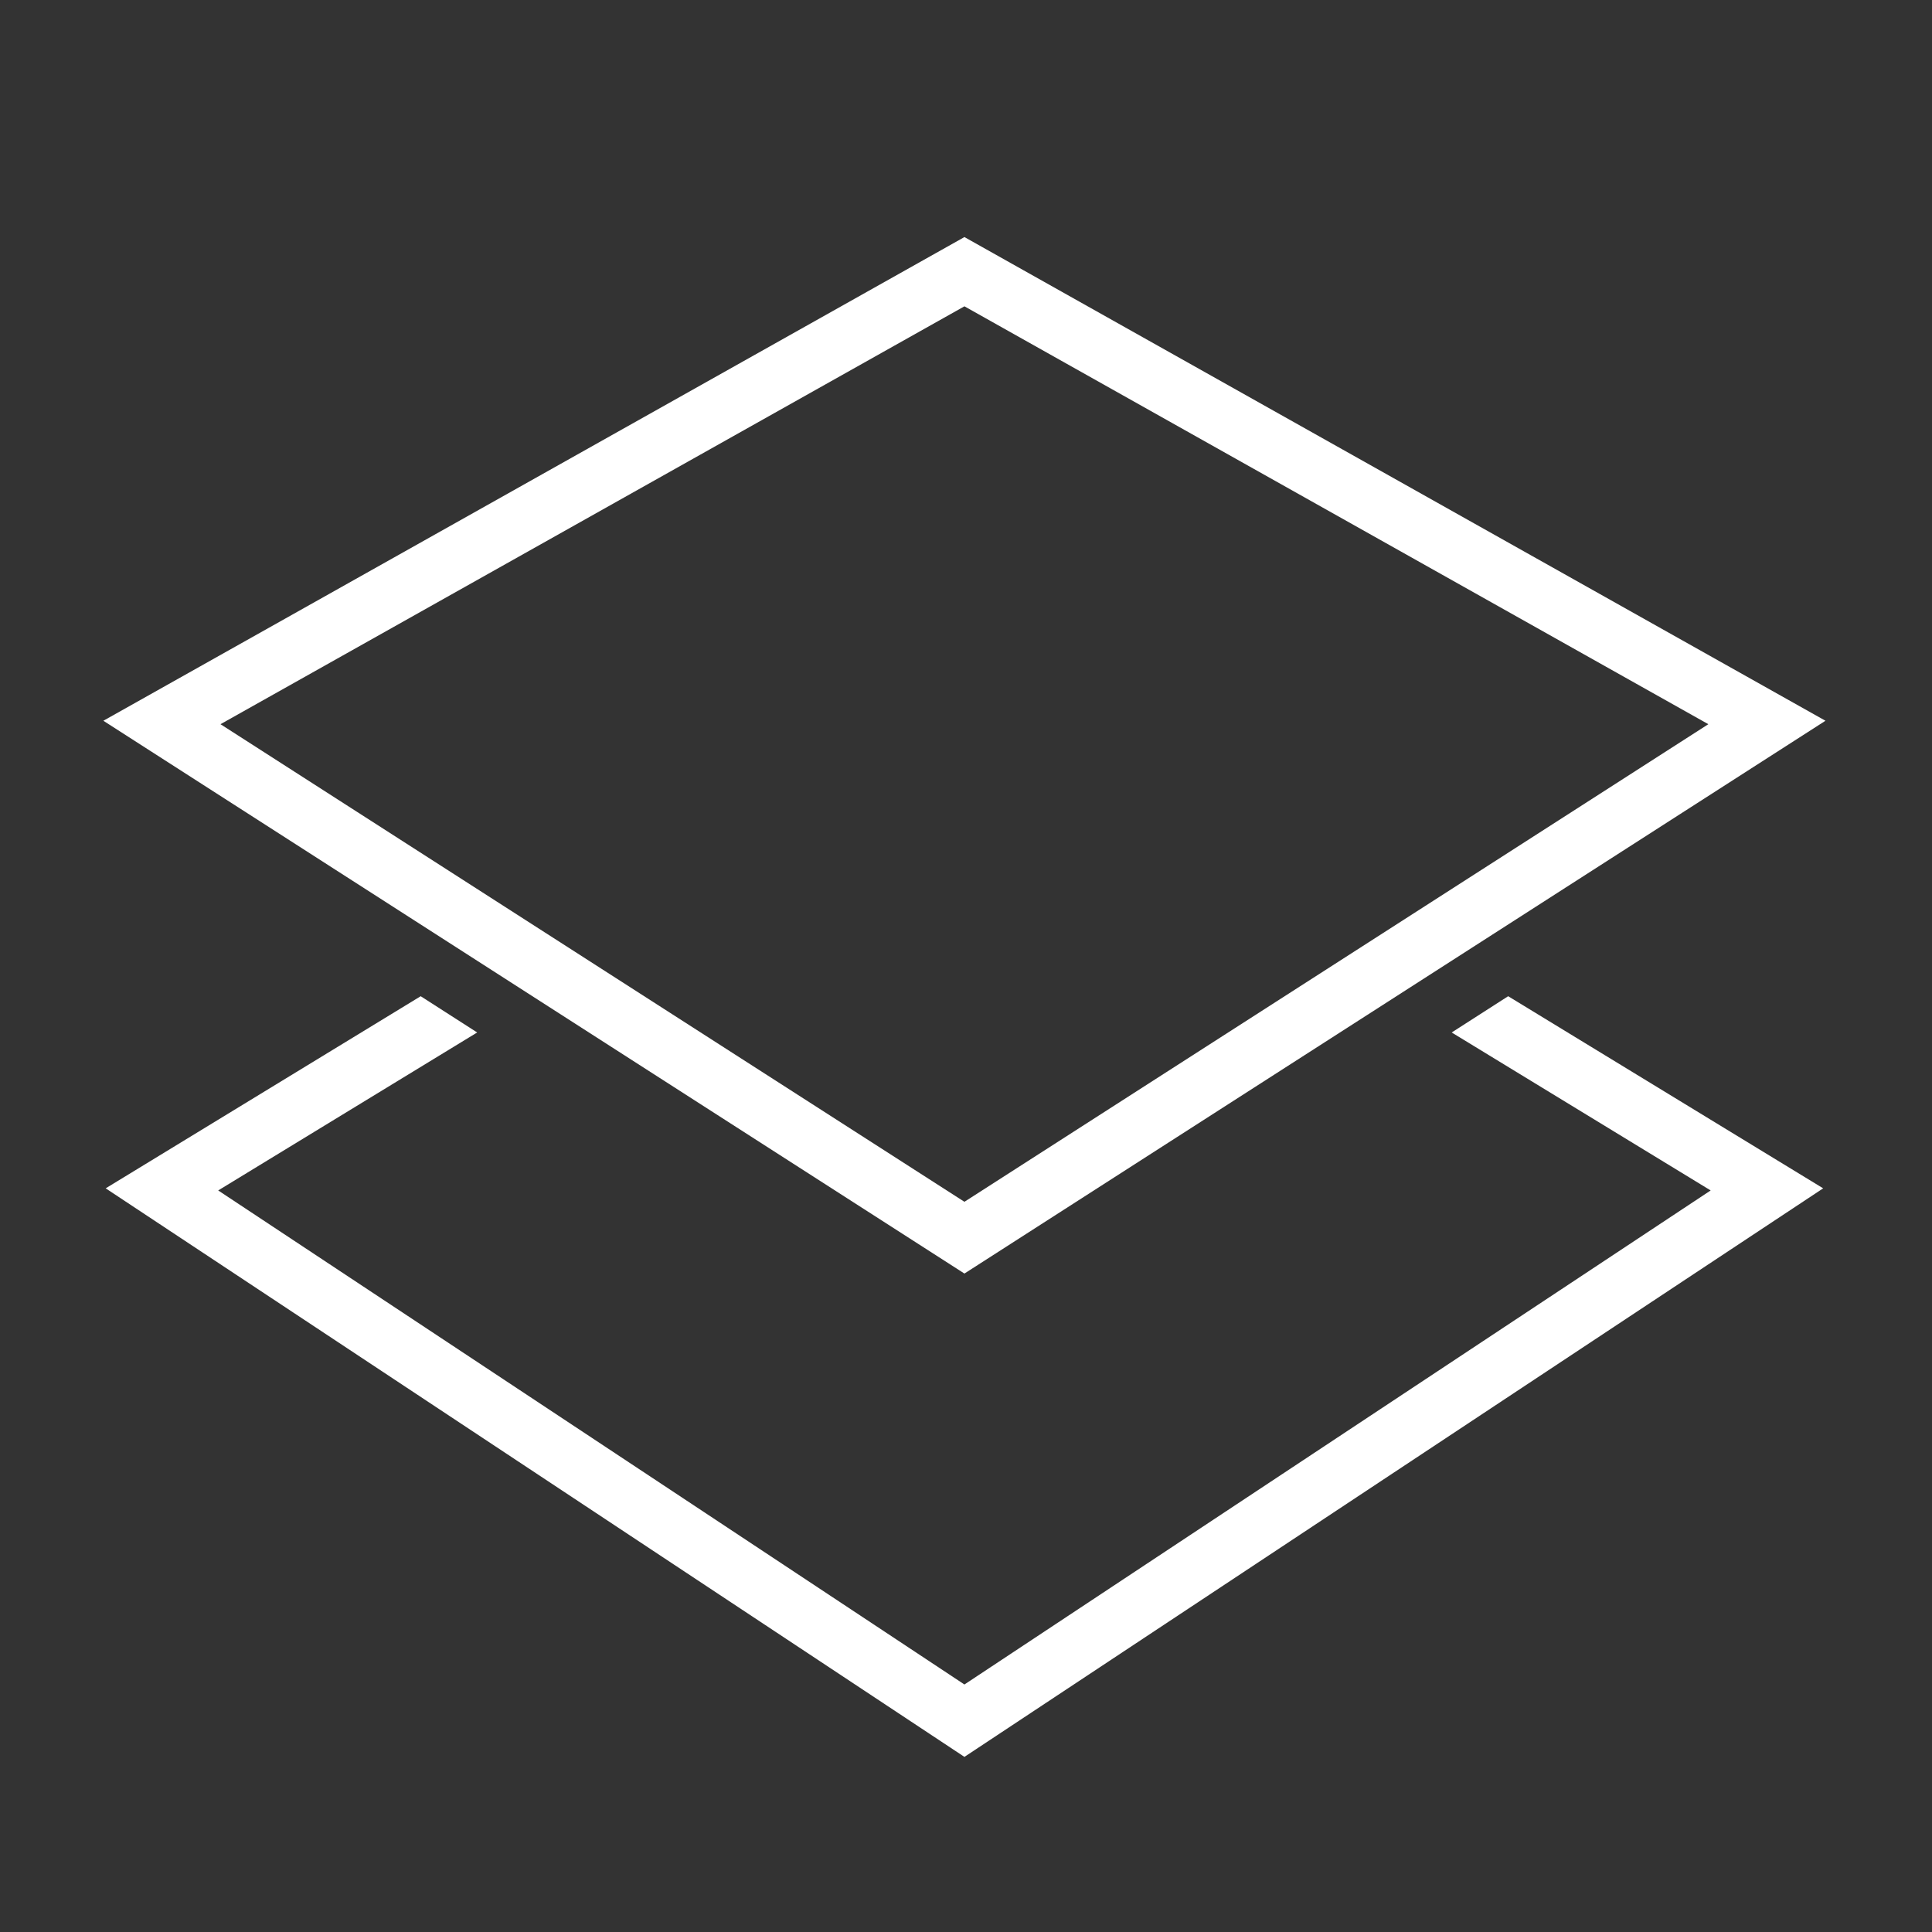<?xml version="1.0" encoding="utf-8"?>

<svg version="1.2" baseProfile="tiny" xmlns="http://www.w3.org/2000/svg" xmlns:xlink="http://www.w3.org/1999/xlink" x="0px"
	 y="0px" width="64px" height="64px" viewBox="0 0 64 64" xml:space="preserve">

<rect x="0" y="0" width="64" height="64" fill="#333333" stroke="none"/>

<g id="Production">
	<g>
		<polygon fill="#ffffff" points="48.089,34.202 56.668,39.435 31.948,55.801 7.228,39.435 15.807,34.202 13.936,33.001 
			3.501,39.365 31.948,58.199 60.395,39.365 49.96,33.001 		"/>
		<path fill="#ffffff" d="M31.948,42.188c8.502-5.458,20.02-12.853,28.523-18.312L31.948,7.853L3.424,23.876
			C17.789,33.098,13.161,30.127,31.948,42.188z M56.591,23.99c-11.402,7.321-6.112,3.924-24.643,15.821
			c-14.186-9.107-8.807-5.654-24.644-15.821L31.948,10.147L56.591,23.99z"/>
	</g>
</g>
</svg>
